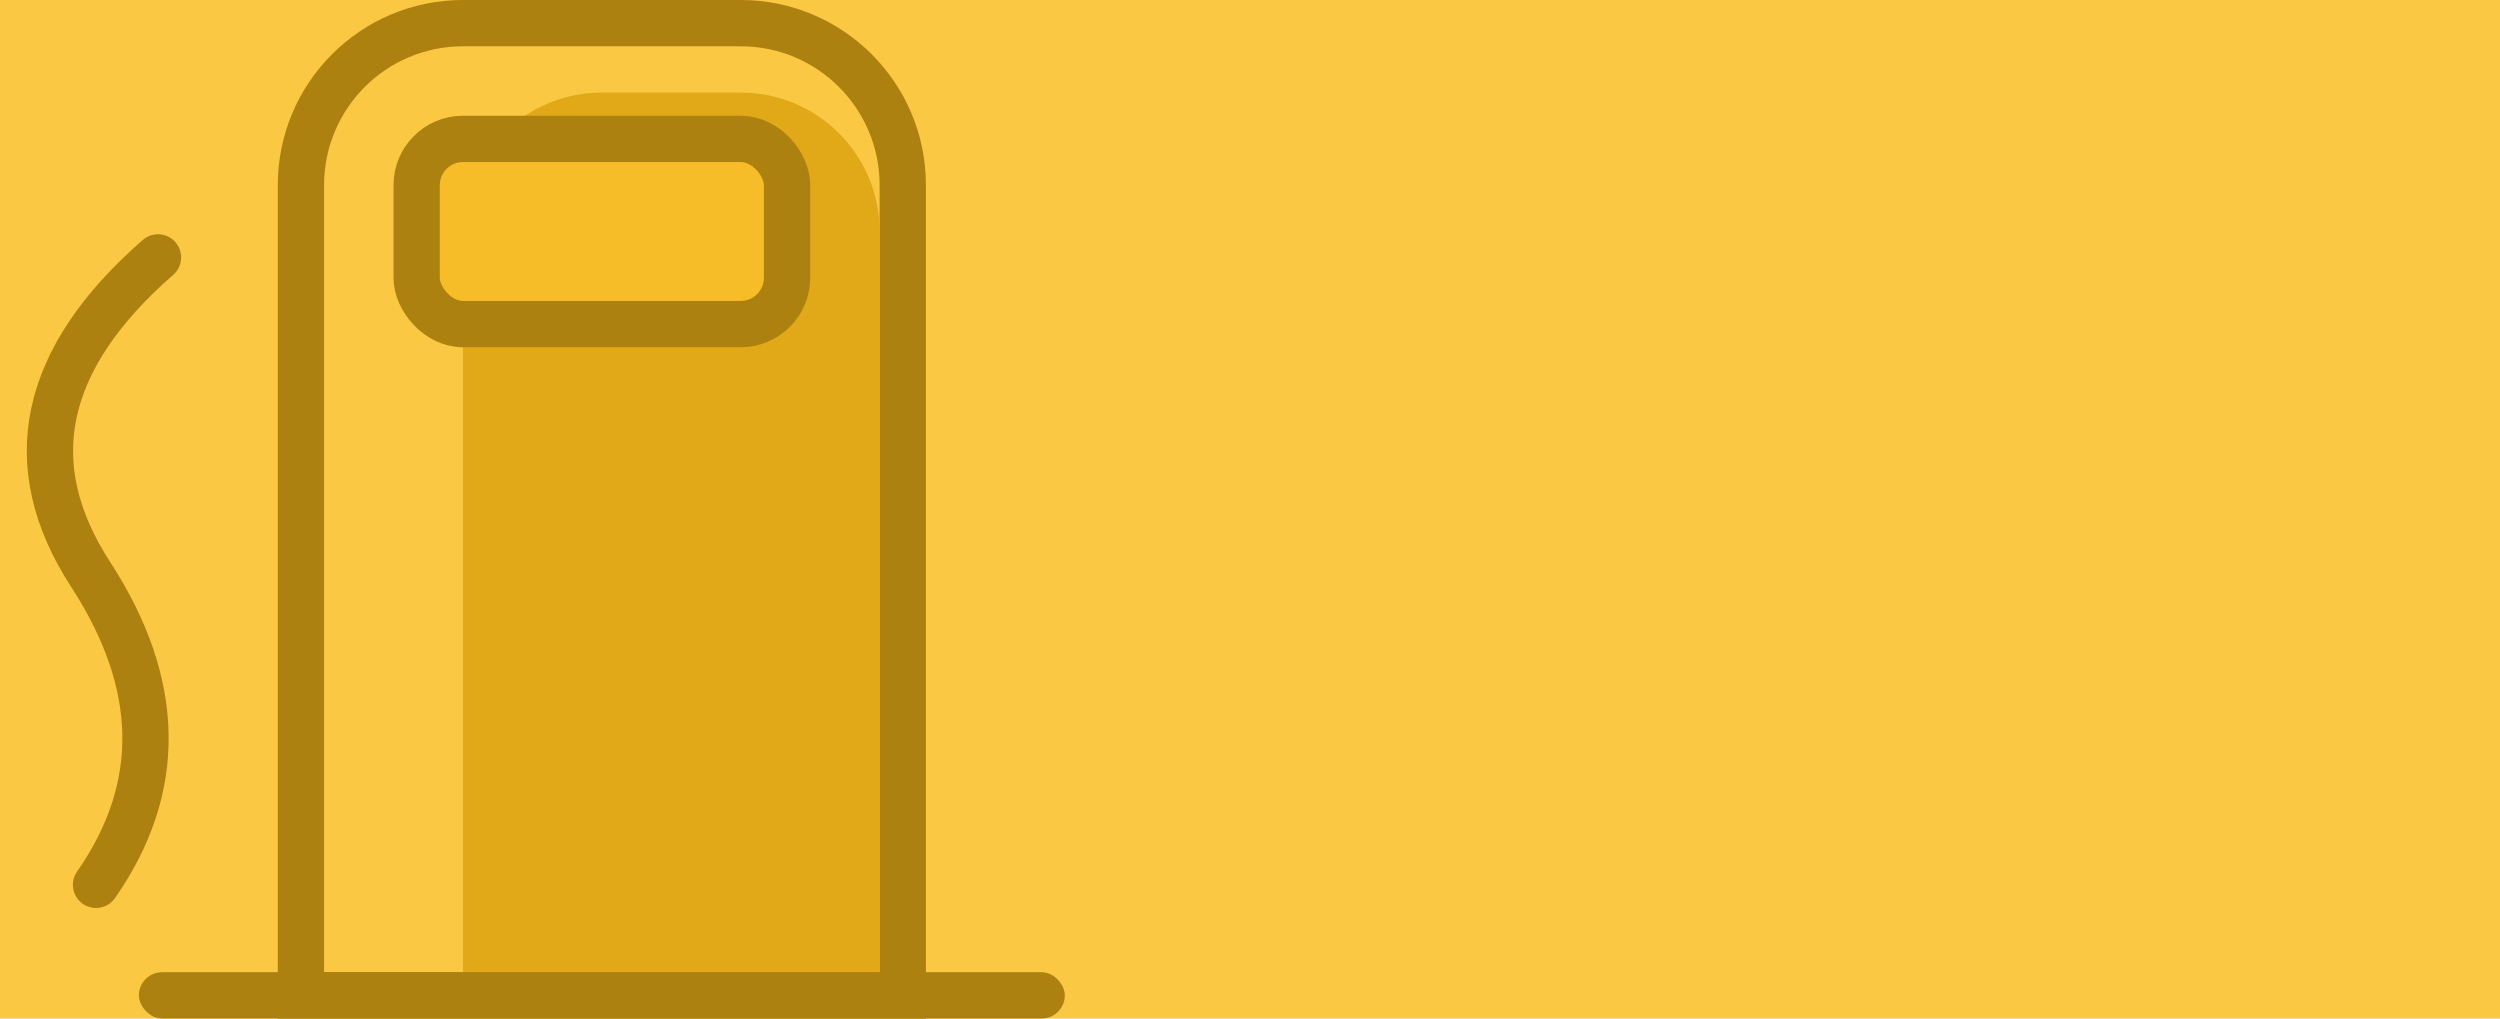 <?xml version="1.0" encoding="UTF-8"?>
<svg width="54px" height="22px" viewBox="0 0 54 22" version="1.1" xmlns="http://www.w3.org/2000/svg" xmlns:xlink="http://www.w3.org/1999/xlink">
    <!-- Generator: Sketch 62 (91390) - https://sketch.com -->
    <title>Group 12</title>
    <desc>Created with Sketch.</desc>
    <g id="Page-1" stroke="none" stroke-width="1" fill="none" fill-rule="evenodd">
        <g id="site-1" transform="translate(-231, -1415)">
            <rect id="Rectangle" fill="#FBC843" x="101" y="1078" width="524" height="661"></rect>
            <g id="Group-12" transform="translate(229.5, 1415)">
                <path d="M21,4 L21,21.5 L8,21.5 L8,4 C8,3.034 8.392,2.159 9.025,1.525 C9.658,0.892 10.533,0.5 11.5,0.5 L17.5,0.5 C18.466,0.5 19.341,0.892 19.975,1.525 C20.608,2.159 21,3.034 21,4 Z" id="Rectangle" stroke="#AD810F"></path>
                <path d="M14.5,2 L17.5,2 C19.157,2 20.5,3.343 20.5,5 L20.5,21 L20.5,21 L11.5,21 L11.5,5 C11.5,3.343 12.843,2 14.5,2 Z" id="Rectangle" fill="#E1A817"></path>
                <rect id="Rectangle" stroke="#AD810F" fill="#F7BD28" x="10.5" y="3" width="8" height="4" rx="1"></rect>
                <rect id="Rectangle" fill="#AD810F" x="4.5" y="21" width="20" height="1" rx="0.5"></rect>
                <path d="M3.5,5.464 C1.5,8.131 1.5,10.464 3.5,12.464 C5.5,14.464 6.003,16.642 5.009,18.999" id="Path" stroke="#AD810F" stroke-linecap="round" stroke-linejoin="round" transform="translate(3.752, 12.232) rotate(12) translate(-3.752, -12.232) "></path>
            </g>
        </g>
    </g>
</svg>